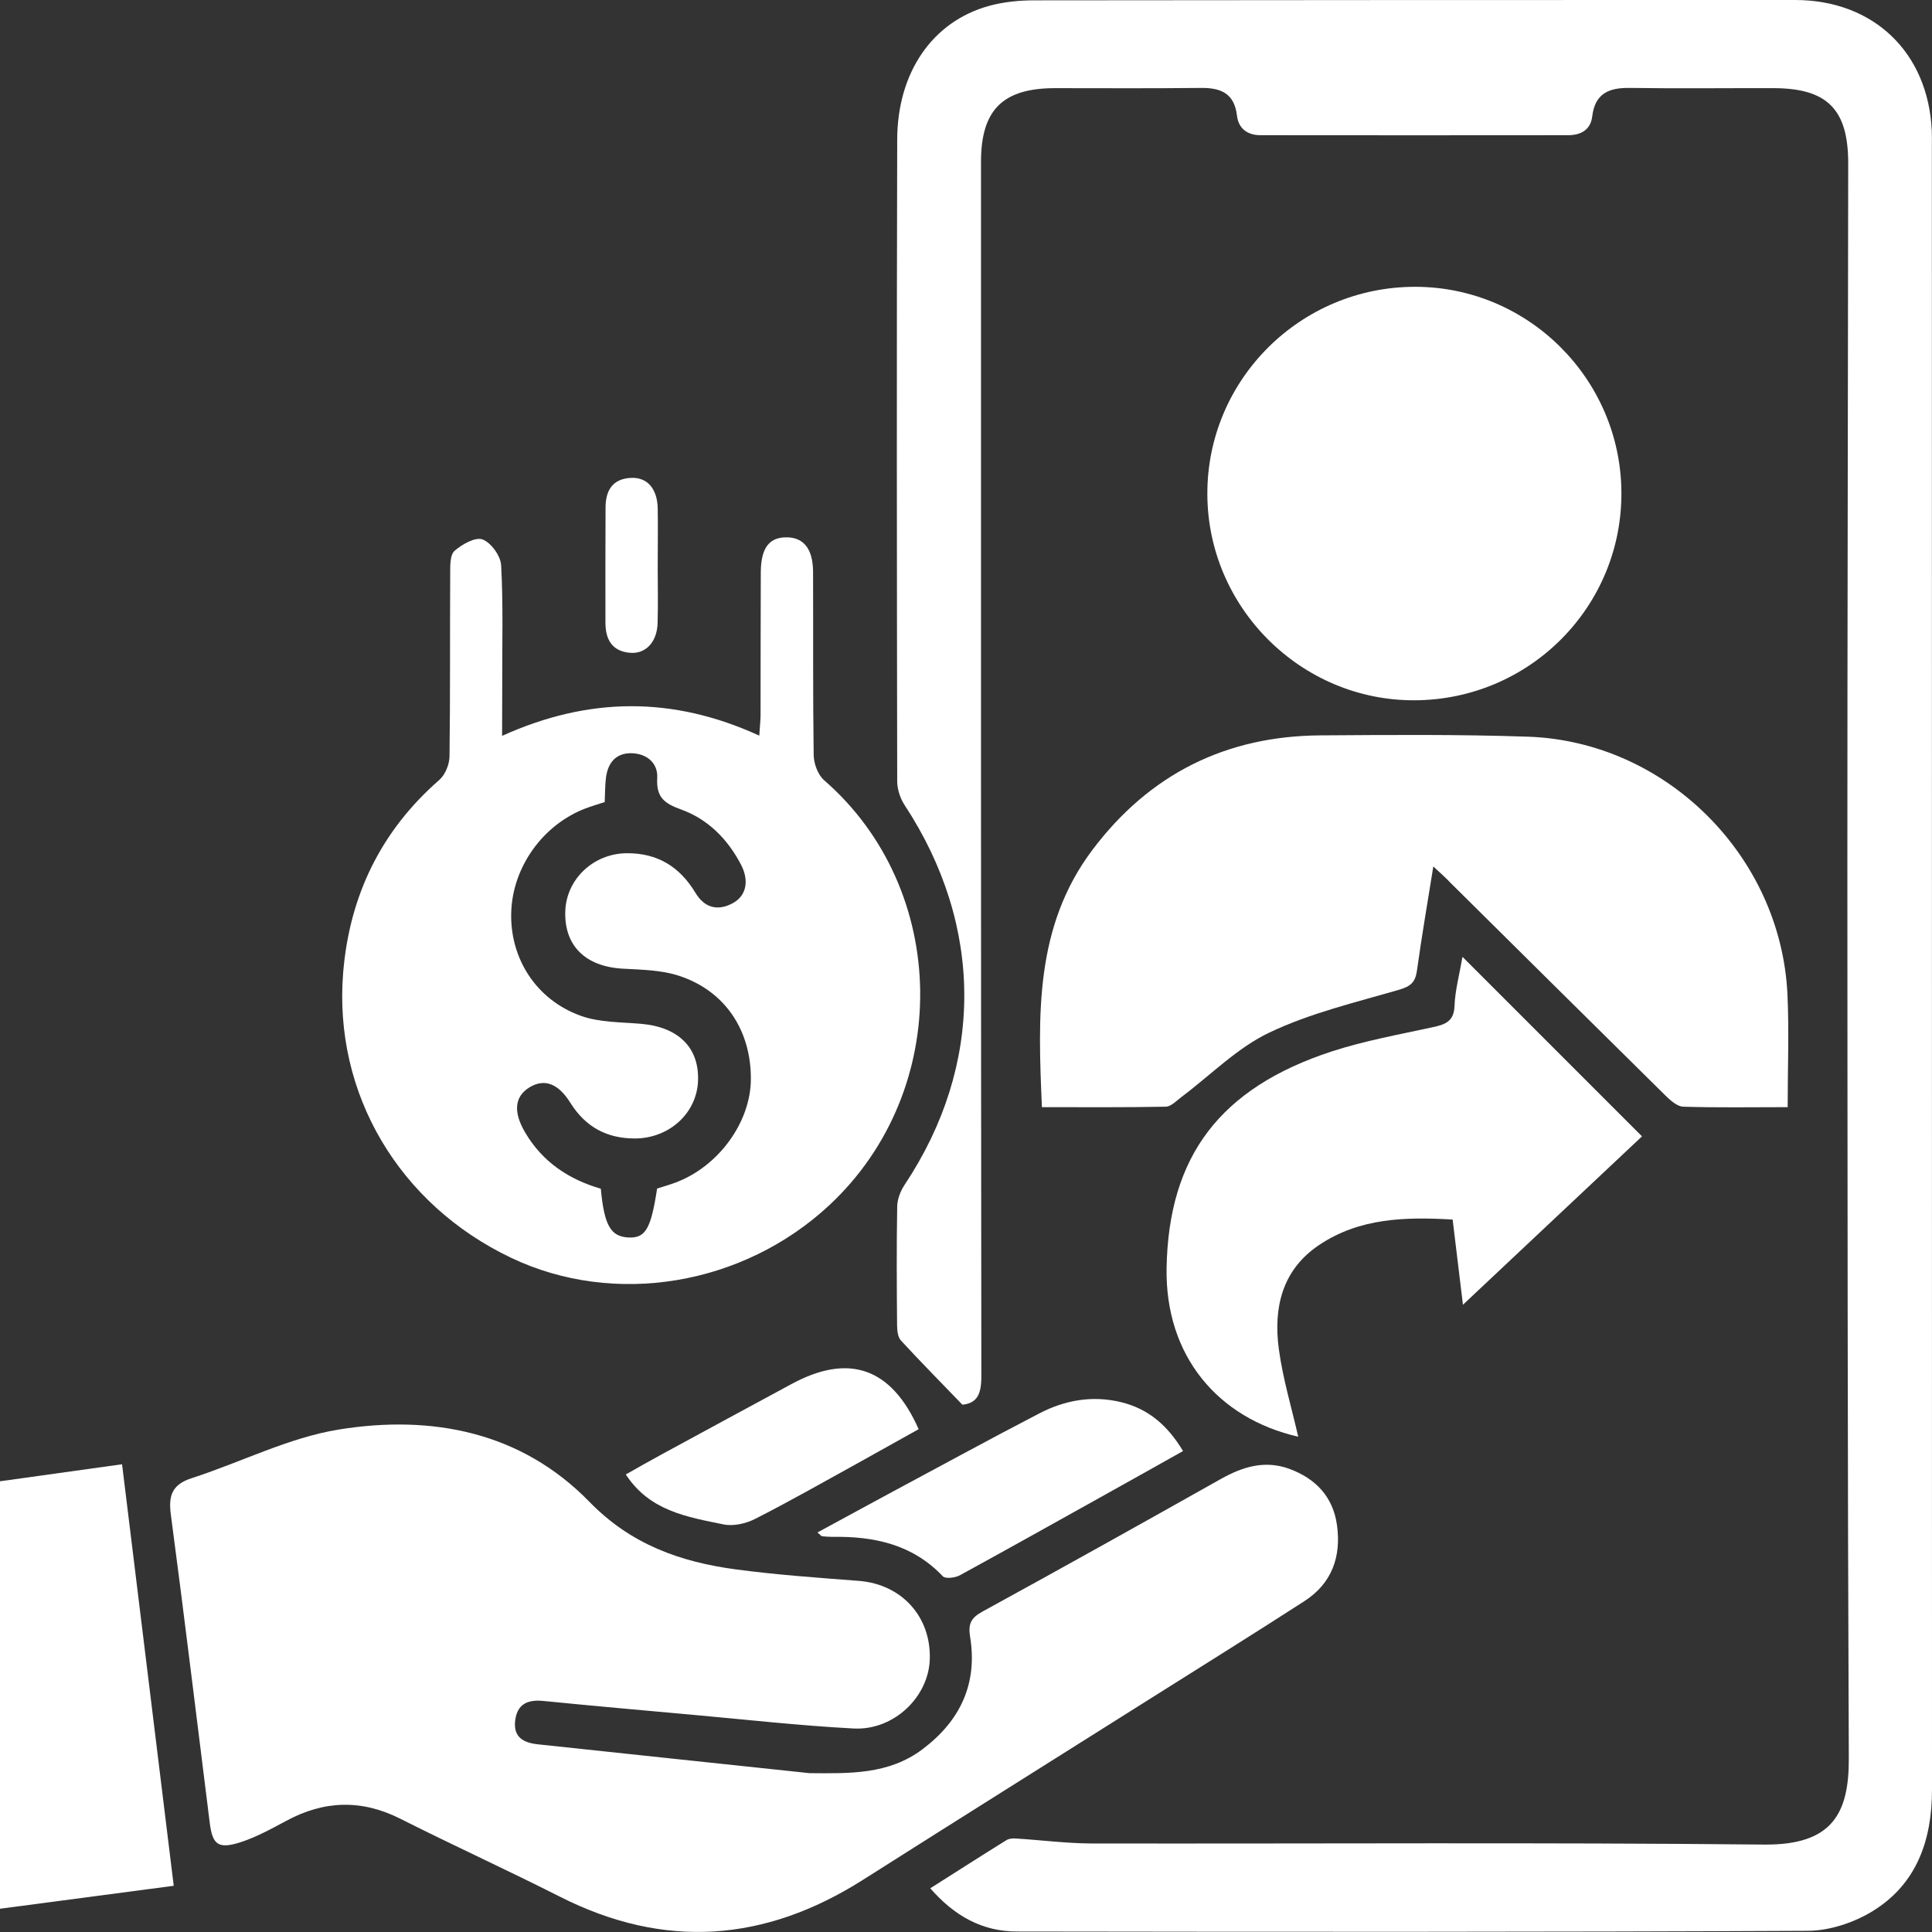 <svg width="51" height="51" viewBox="0 0 51 51" fill="none" xmlns="http://www.w3.org/2000/svg">
<rect x="0" y="0" width="51" height="51" fill="#333333" stroke="none"/>
<g clip-path="url(#clip0_46_41)">
<path d="M25.405 37.081C24.832 36.485 24.297 35.946 23.781 35.384C23.7 35.297 23.684 35.128 23.681 35C23.672 33.949 23.665 32.898 23.684 31.846C23.687 31.653 23.772 31.438 23.881 31.273C25.98 28.119 25.98 24.45 23.878 21.25C23.762 21.072 23.684 20.832 23.684 20.623C23.675 14.98 23.668 9.337 23.684 3.693C23.687 1.903 24.619 0.568 26.105 0.156C26.49 0.05 26.903 0.009 27.303 0.009C33.995 0 40.692 0 47.387 0C49.458 0 50.9 1.385 50.994 3.45C51 3.572 50.997 3.697 50.997 3.818C50.997 18.293 50.997 32.767 51 47.241C51 48.567 50.603 49.724 49.445 50.442C48.948 50.75 48.303 50.966 47.722 50.969C40.764 51.003 33.804 50.997 26.844 50.987C25.933 50.987 25.195 50.579 24.557 49.846C25.248 49.409 25.908 48.985 26.571 48.573C26.637 48.532 26.737 48.526 26.819 48.532C27.479 48.573 28.142 48.66 28.802 48.663C34.724 48.673 40.645 48.632 46.567 48.692C48.369 48.71 48.81 47.868 48.804 46.417C48.77 38.566 48.77 30.717 48.766 22.866C48.766 16.68 48.782 10.494 48.788 4.308C48.788 2.885 48.235 2.33 46.818 2.327C45.554 2.324 44.287 2.34 43.023 2.321C42.472 2.312 42.103 2.467 42.031 3.073C41.987 3.435 41.722 3.569 41.393 3.569C38.687 3.572 35.981 3.572 33.275 3.569C32.928 3.569 32.693 3.394 32.653 3.051C32.584 2.464 32.227 2.315 31.699 2.321C30.416 2.336 29.134 2.327 27.851 2.327C26.471 2.327 25.896 2.901 25.896 4.271C25.896 14.924 25.893 25.579 25.905 36.233C25.911 36.685 25.871 37.037 25.405 37.081Z" fill="white"/>
<path d="M21.369 46.807C22.417 46.814 23.456 46.851 24.354 46.174C25.348 45.425 25.811 44.446 25.608 43.205C25.555 42.877 25.624 42.712 25.927 42.546C28.035 41.392 30.134 40.219 32.23 39.04C32.806 38.716 33.394 38.538 34.039 38.775C34.73 39.031 35.19 39.511 35.293 40.26C35.409 41.093 35.158 41.798 34.433 42.266C33.063 43.151 31.677 44.012 30.297 44.883C27.788 46.464 25.276 48.04 22.774 49.627C20.19 51.265 17.54 51.465 14.784 50.07C13.392 49.365 11.969 48.717 10.577 48.015C9.547 47.494 8.559 47.525 7.558 48.065C7.157 48.28 6.751 48.504 6.322 48.639C5.759 48.813 5.609 48.692 5.537 48.121C5.196 45.41 4.871 42.699 4.511 39.991C4.442 39.48 4.539 39.187 5.065 39.018C6.363 38.6 7.617 37.951 8.944 37.736C11.396 37.34 13.755 37.792 15.56 39.645C16.658 40.774 17.966 41.233 19.43 41.429C20.509 41.573 21.594 41.648 22.68 41.732C23.803 41.823 24.582 42.677 24.544 43.806C24.51 44.798 23.593 45.684 22.533 45.628C21.113 45.553 19.699 45.394 18.282 45.266C16.971 45.148 15.657 45.032 14.346 44.901C13.924 44.858 13.649 44.986 13.599 45.425C13.549 45.859 13.818 46.006 14.202 46.046C16.586 46.299 18.976 46.555 21.369 46.807Z" fill="white"/>
<path d="M13.254 19.425C15.532 18.395 17.753 18.37 20.043 19.419C20.055 19.216 20.074 19.054 20.077 18.891C20.08 17.631 20.077 16.368 20.083 15.107C20.087 14.468 20.302 14.184 20.759 14.184C21.216 14.184 21.46 14.49 21.463 15.095C21.469 16.708 21.457 18.317 21.479 19.93C21.482 20.158 21.591 20.454 21.757 20.598C25.073 23.483 25.148 28.771 21.901 31.806C19.614 33.94 16.214 34.504 13.486 33.2C10.539 31.794 8.797 28.877 9.059 25.67C9.225 23.658 10.048 21.939 11.597 20.588C11.753 20.451 11.862 20.18 11.866 19.971C11.887 18.361 11.875 16.748 11.884 15.136C11.884 14.93 11.878 14.646 12 14.54C12.197 14.368 12.551 14.169 12.738 14.24C12.963 14.325 13.217 14.674 13.229 14.924C13.286 15.953 13.254 16.989 13.258 18.021C13.258 18.467 13.254 18.916 13.254 19.425ZM17.346 31.375C17.503 31.326 17.672 31.276 17.834 31.216C18.963 30.795 19.814 29.629 19.821 28.493C19.83 27.205 19.145 26.16 17.931 25.761C17.462 25.605 16.936 25.598 16.433 25.57C15.457 25.514 14.894 24.968 14.922 24.06C14.947 23.206 15.666 22.532 16.539 22.523C17.356 22.516 17.941 22.878 18.357 23.567C18.591 23.957 18.939 24.064 19.348 23.839C19.702 23.645 19.78 23.249 19.564 22.831C19.211 22.151 18.688 21.624 17.978 21.368C17.537 21.209 17.321 21.047 17.349 20.542C17.374 20.149 17.08 19.893 16.674 19.883C16.254 19.874 16.042 20.142 15.995 20.538C15.97 20.744 15.973 20.953 15.963 21.172C15.782 21.231 15.616 21.281 15.457 21.34C14.327 21.771 13.53 22.891 13.495 24.085C13.458 25.293 14.149 26.391 15.332 26.815C15.826 26.993 16.392 26.98 16.93 27.027C17.922 27.114 18.472 27.67 18.425 28.559C18.378 29.404 17.653 30.05 16.761 30.053C16.014 30.053 15.454 29.747 15.056 29.111C14.728 28.587 14.362 28.468 13.974 28.705C13.58 28.949 13.545 29.357 13.864 29.897C14.324 30.677 15.019 31.135 15.86 31.379C15.951 32.352 16.12 32.642 16.592 32.667C17.04 32.686 17.183 32.442 17.346 31.375Z" fill="white"/>
<path d="M37.836 22.872C37.68 23.851 37.527 24.731 37.405 25.614C37.364 25.92 37.248 26.035 36.938 26.125C35.781 26.462 34.586 26.743 33.507 27.258C32.659 27.66 31.961 28.378 31.195 28.952C31.061 29.052 30.917 29.211 30.773 29.214C29.69 29.235 28.605 29.226 27.504 29.226C27.4 26.815 27.307 24.466 28.839 22.432C30.347 20.432 32.362 19.428 34.858 19.412C36.685 19.4 38.515 19.384 40.339 19.447C43.98 19.575 47.008 22.594 47.184 26.241C47.23 27.214 47.19 28.194 47.19 29.226C46.245 29.226 45.338 29.242 44.431 29.214C44.271 29.207 44.096 29.048 43.968 28.924C42.069 27.052 40.176 25.171 38.281 23.296C38.165 23.171 38.036 23.059 37.836 22.872Z" fill="white"/>
<path d="M31.871 13.046C31.861 10.026 34.326 7.568 37.361 7.571C40.339 7.574 42.776 9.998 42.801 12.983C42.826 16.009 40.383 18.473 37.342 18.486C34.348 18.498 31.88 16.043 31.871 13.046Z" fill="white"/>
<path d="M38.606 25.258C40.208 26.862 41.756 28.406 43.345 29.997C41.812 31.438 40.261 32.898 38.618 34.442C38.521 33.64 38.437 32.941 38.346 32.193C37.104 32.121 35.887 32.146 34.814 32.87C33.842 33.525 33.613 34.526 33.757 35.605C33.863 36.392 34.095 37.159 34.27 37.926C32.149 37.44 30.754 35.793 30.795 33.469C30.848 30.524 32.202 28.721 35.158 27.754C36.022 27.473 36.923 27.311 37.814 27.117C38.149 27.046 38.384 26.965 38.396 26.547C38.412 26.138 38.525 25.729 38.606 25.258Z" fill="white"/>
<path d="M0 39.102C1.06 38.956 2.102 38.809 3.222 38.653C3.676 42.356 4.126 46.031 4.586 49.78C3.047 49.983 1.542 50.183 0 50.386C0 46.623 0 42.899 0 39.102Z" fill="white"/>
<path d="M21.579 40.453C22.258 40.085 22.902 39.733 23.546 39.386C24.845 38.691 26.137 37.983 27.444 37.306C28.114 36.959 28.836 36.831 29.587 37.012C30.313 37.187 30.823 37.627 31.229 38.304C30.469 38.731 29.74 39.14 29.012 39.545C27.785 40.228 26.562 40.915 25.333 41.586C25.211 41.651 24.957 41.682 24.888 41.61C24.084 40.762 23.065 40.55 21.957 40.569C21.87 40.569 21.782 40.559 21.695 40.553C21.682 40.55 21.673 40.534 21.579 40.453Z" fill="white"/>
<path d="M16.52 38.922C16.843 38.74 17.155 38.56 17.474 38.388C18.613 37.767 19.752 37.153 20.894 36.535C22.411 35.715 23.531 36.102 24.25 37.727C23.693 38.039 23.13 38.354 22.567 38.666C21.691 39.149 20.825 39.642 19.936 40.094C19.692 40.219 19.361 40.294 19.101 40.241C18.144 40.044 17.149 39.889 16.52 38.922Z" fill="white"/>
<path d="M17.362 14.983C17.362 15.473 17.374 15.962 17.359 16.452C17.343 16.948 17.046 17.269 16.63 17.232C16.151 17.191 15.982 16.873 15.982 16.433C15.982 15.419 15.979 14.402 15.985 13.389C15.989 12.946 16.17 12.64 16.652 12.615C17.08 12.593 17.346 12.89 17.362 13.407C17.371 13.931 17.362 14.459 17.362 14.983Z" fill="white"/>
</g>
<defs>
<clipPath id="clip0_46_41">
<rect width="51" height="51" fill="white"/>
</clipPath>
</defs>
</svg>
